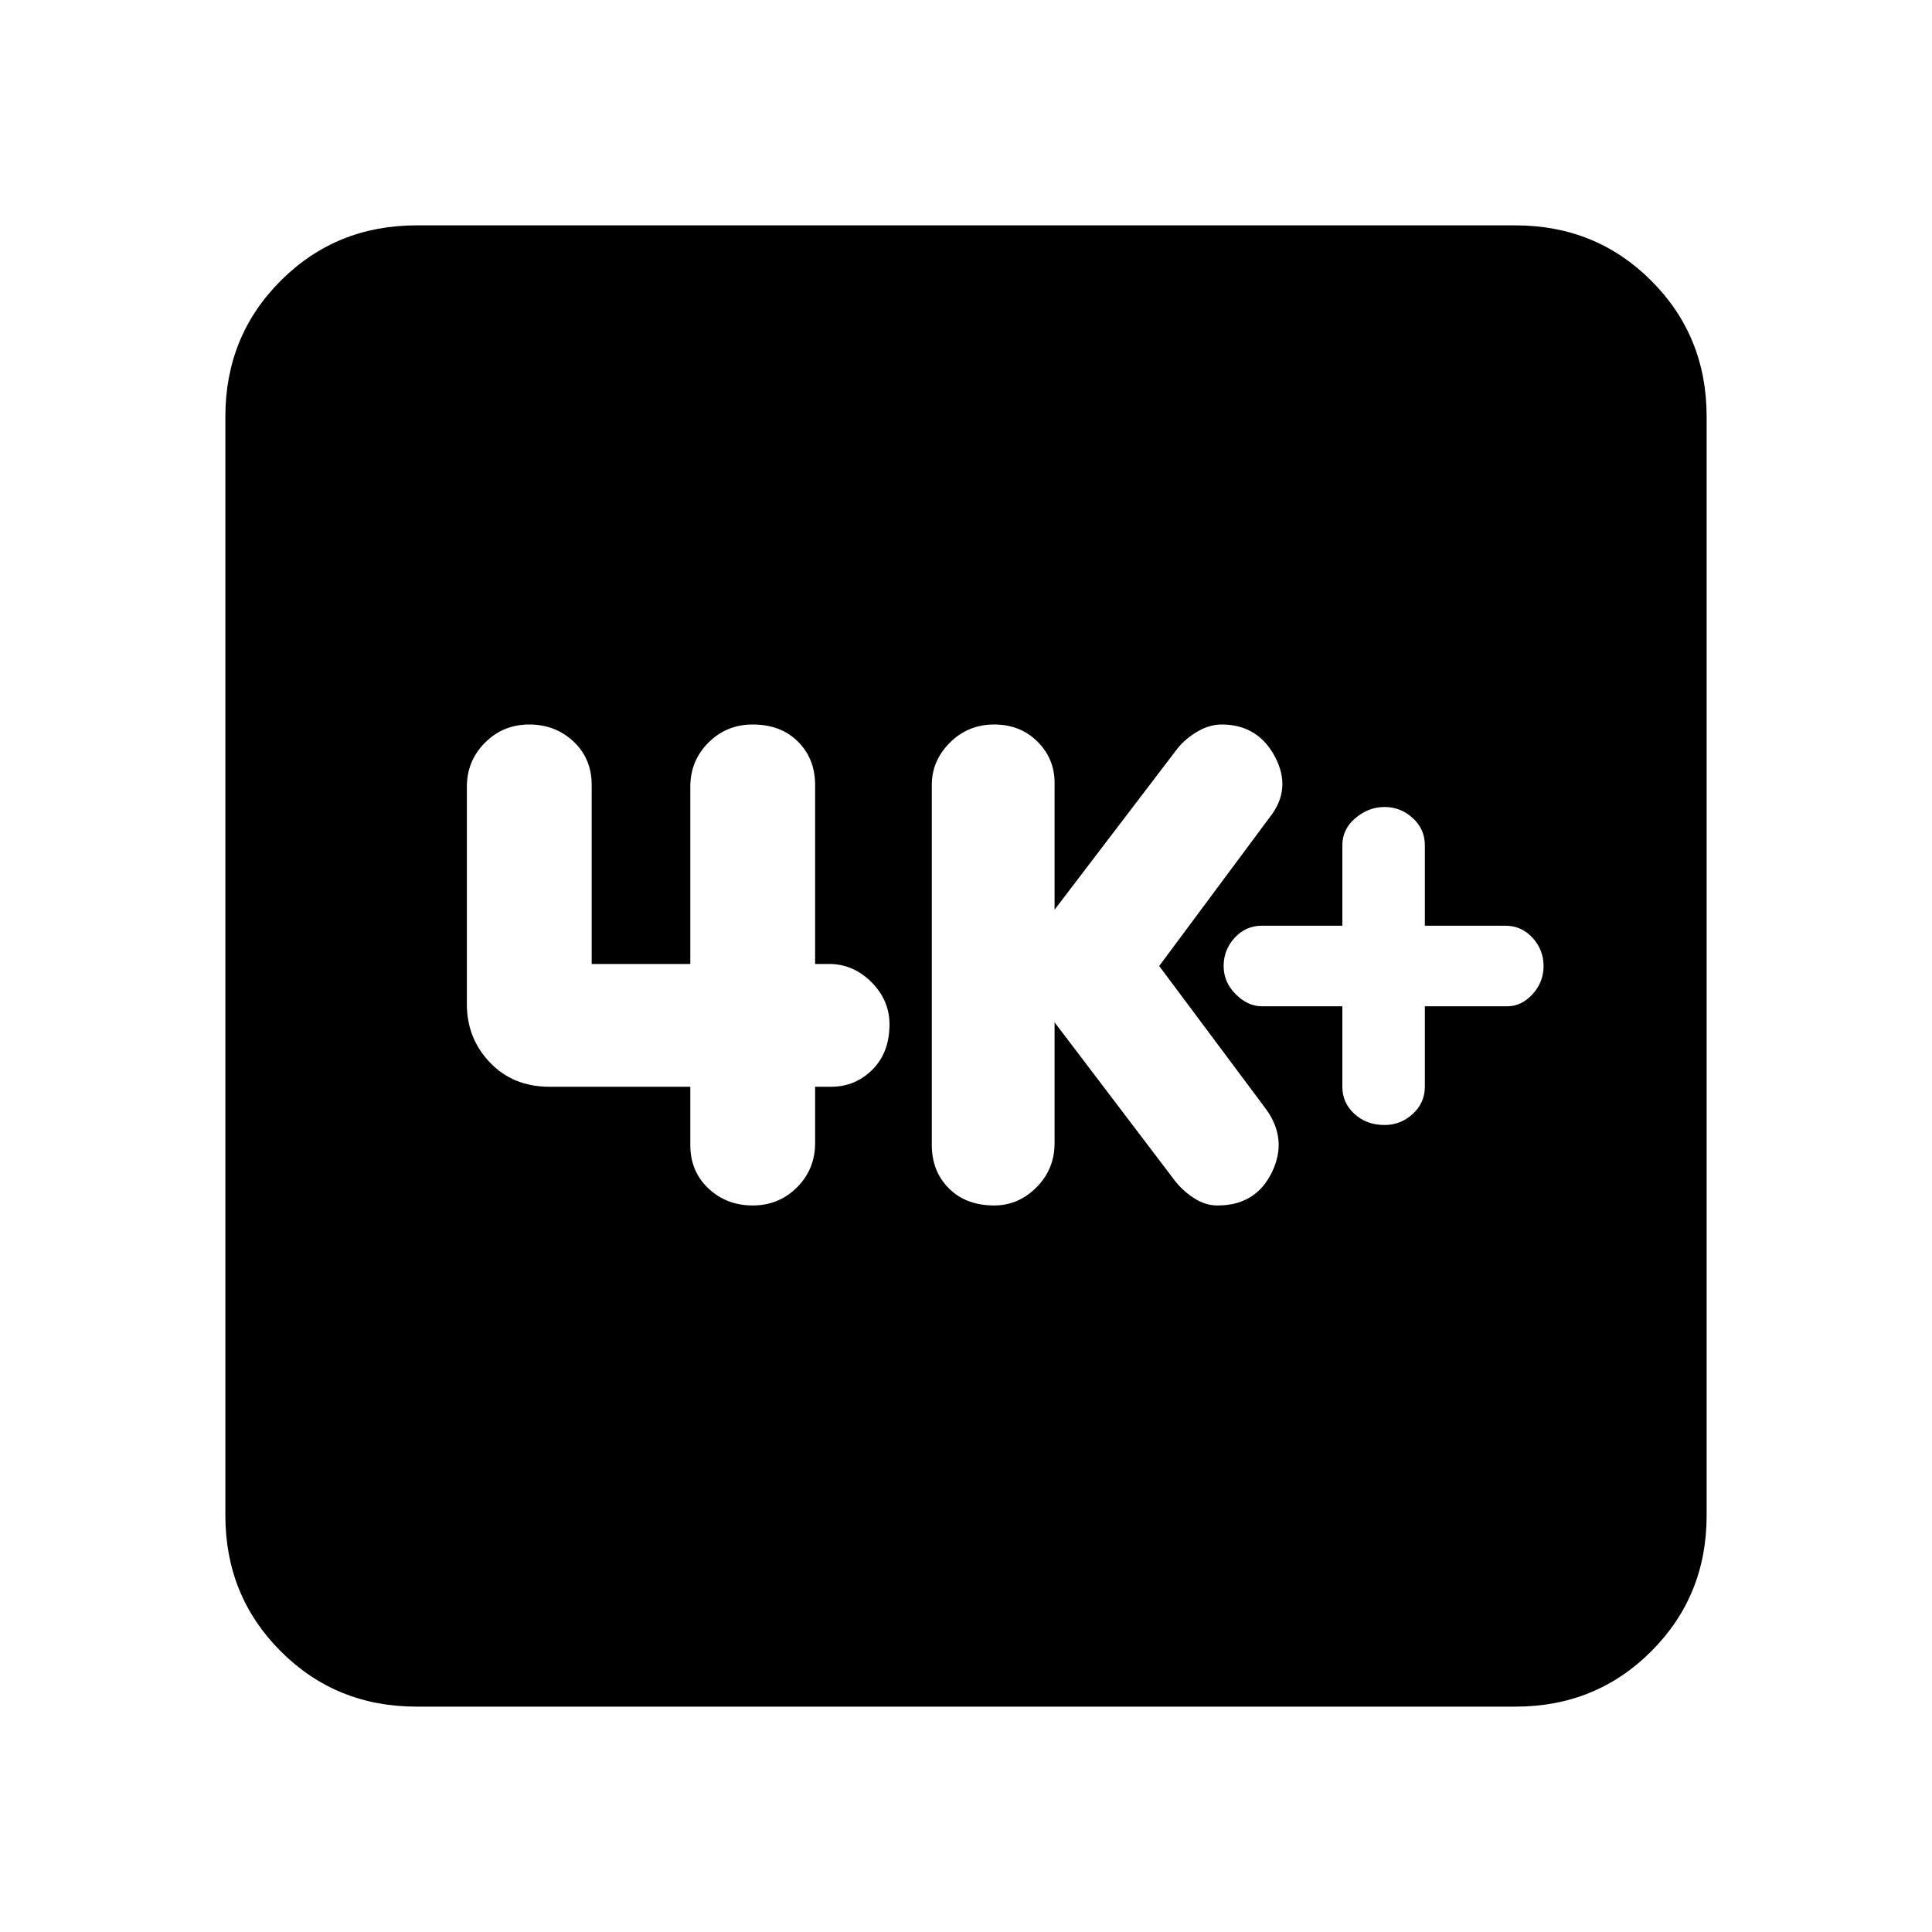 <svg xmlns="http://www.w3.org/2000/svg" height="20" width="20"><path d="M14.333 11.646Q14.5 11.646 14.625 11.531Q14.75 11.417 14.75 11.25V10.417H15.604Q15.75 10.417 15.865 10.292Q15.979 10.167 15.979 10Q15.979 9.833 15.865 9.708Q15.75 9.583 15.583 9.583H14.75V8.75Q14.75 8.583 14.625 8.469Q14.5 8.354 14.333 8.354Q14.167 8.354 14.031 8.469Q13.896 8.583 13.896 8.75V9.583H13.062Q12.896 9.583 12.781 9.708Q12.667 9.833 12.667 10Q12.667 10.167 12.792 10.292Q12.917 10.417 13.062 10.417H13.896V11.25Q13.896 11.417 14.021 11.531Q14.146 11.646 14.333 11.646ZM10.292 12.479Q10.542 12.479 10.729 12.292Q10.917 12.104 10.917 11.833V10.583L12.167 12.229Q12.25 12.333 12.365 12.406Q12.479 12.479 12.604 12.479Q13 12.479 13.167 12.135Q13.333 11.792 13.104 11.479L12 10L13.146 8.458Q13.375 8.167 13.198 7.833Q13.021 7.5 12.646 7.5Q12.521 7.5 12.396 7.573Q12.271 7.646 12.188 7.75L10.917 9.417V8.104Q10.917 7.854 10.74 7.677Q10.562 7.5 10.292 7.5Q10.021 7.5 9.833 7.688Q9.646 7.875 9.646 8.125V11.854Q9.646 12.125 9.823 12.302Q10 12.479 10.292 12.479ZM7.792 12.479Q8.062 12.479 8.25 12.292Q8.438 12.104 8.438 11.833V11.25H8.604Q8.854 11.25 9.031 11.073Q9.208 10.896 9.208 10.604Q9.208 10.354 9.021 10.167Q8.833 9.979 8.583 9.979H8.438V8.125Q8.438 7.854 8.26 7.677Q8.083 7.5 7.792 7.5Q7.521 7.5 7.333 7.688Q7.146 7.875 7.146 8.146V9.979H6.125V8.125Q6.125 7.854 5.938 7.677Q5.75 7.5 5.479 7.5Q5.208 7.5 5.021 7.688Q4.833 7.875 4.833 8.146V10.396Q4.833 10.75 5.073 11Q5.312 11.25 5.688 11.25H7.146V11.854Q7.146 12.125 7.333 12.302Q7.521 12.479 7.792 12.479ZM4.312 17.667Q3.479 17.667 2.906 17.094Q2.333 16.521 2.333 15.688V4.312Q2.333 3.479 2.906 2.906Q3.479 2.333 4.312 2.333H15.688Q16.521 2.333 17.094 2.906Q17.667 3.479 17.667 4.312V15.688Q17.667 16.521 17.094 17.094Q16.521 17.667 15.688 17.667Z"/></svg>